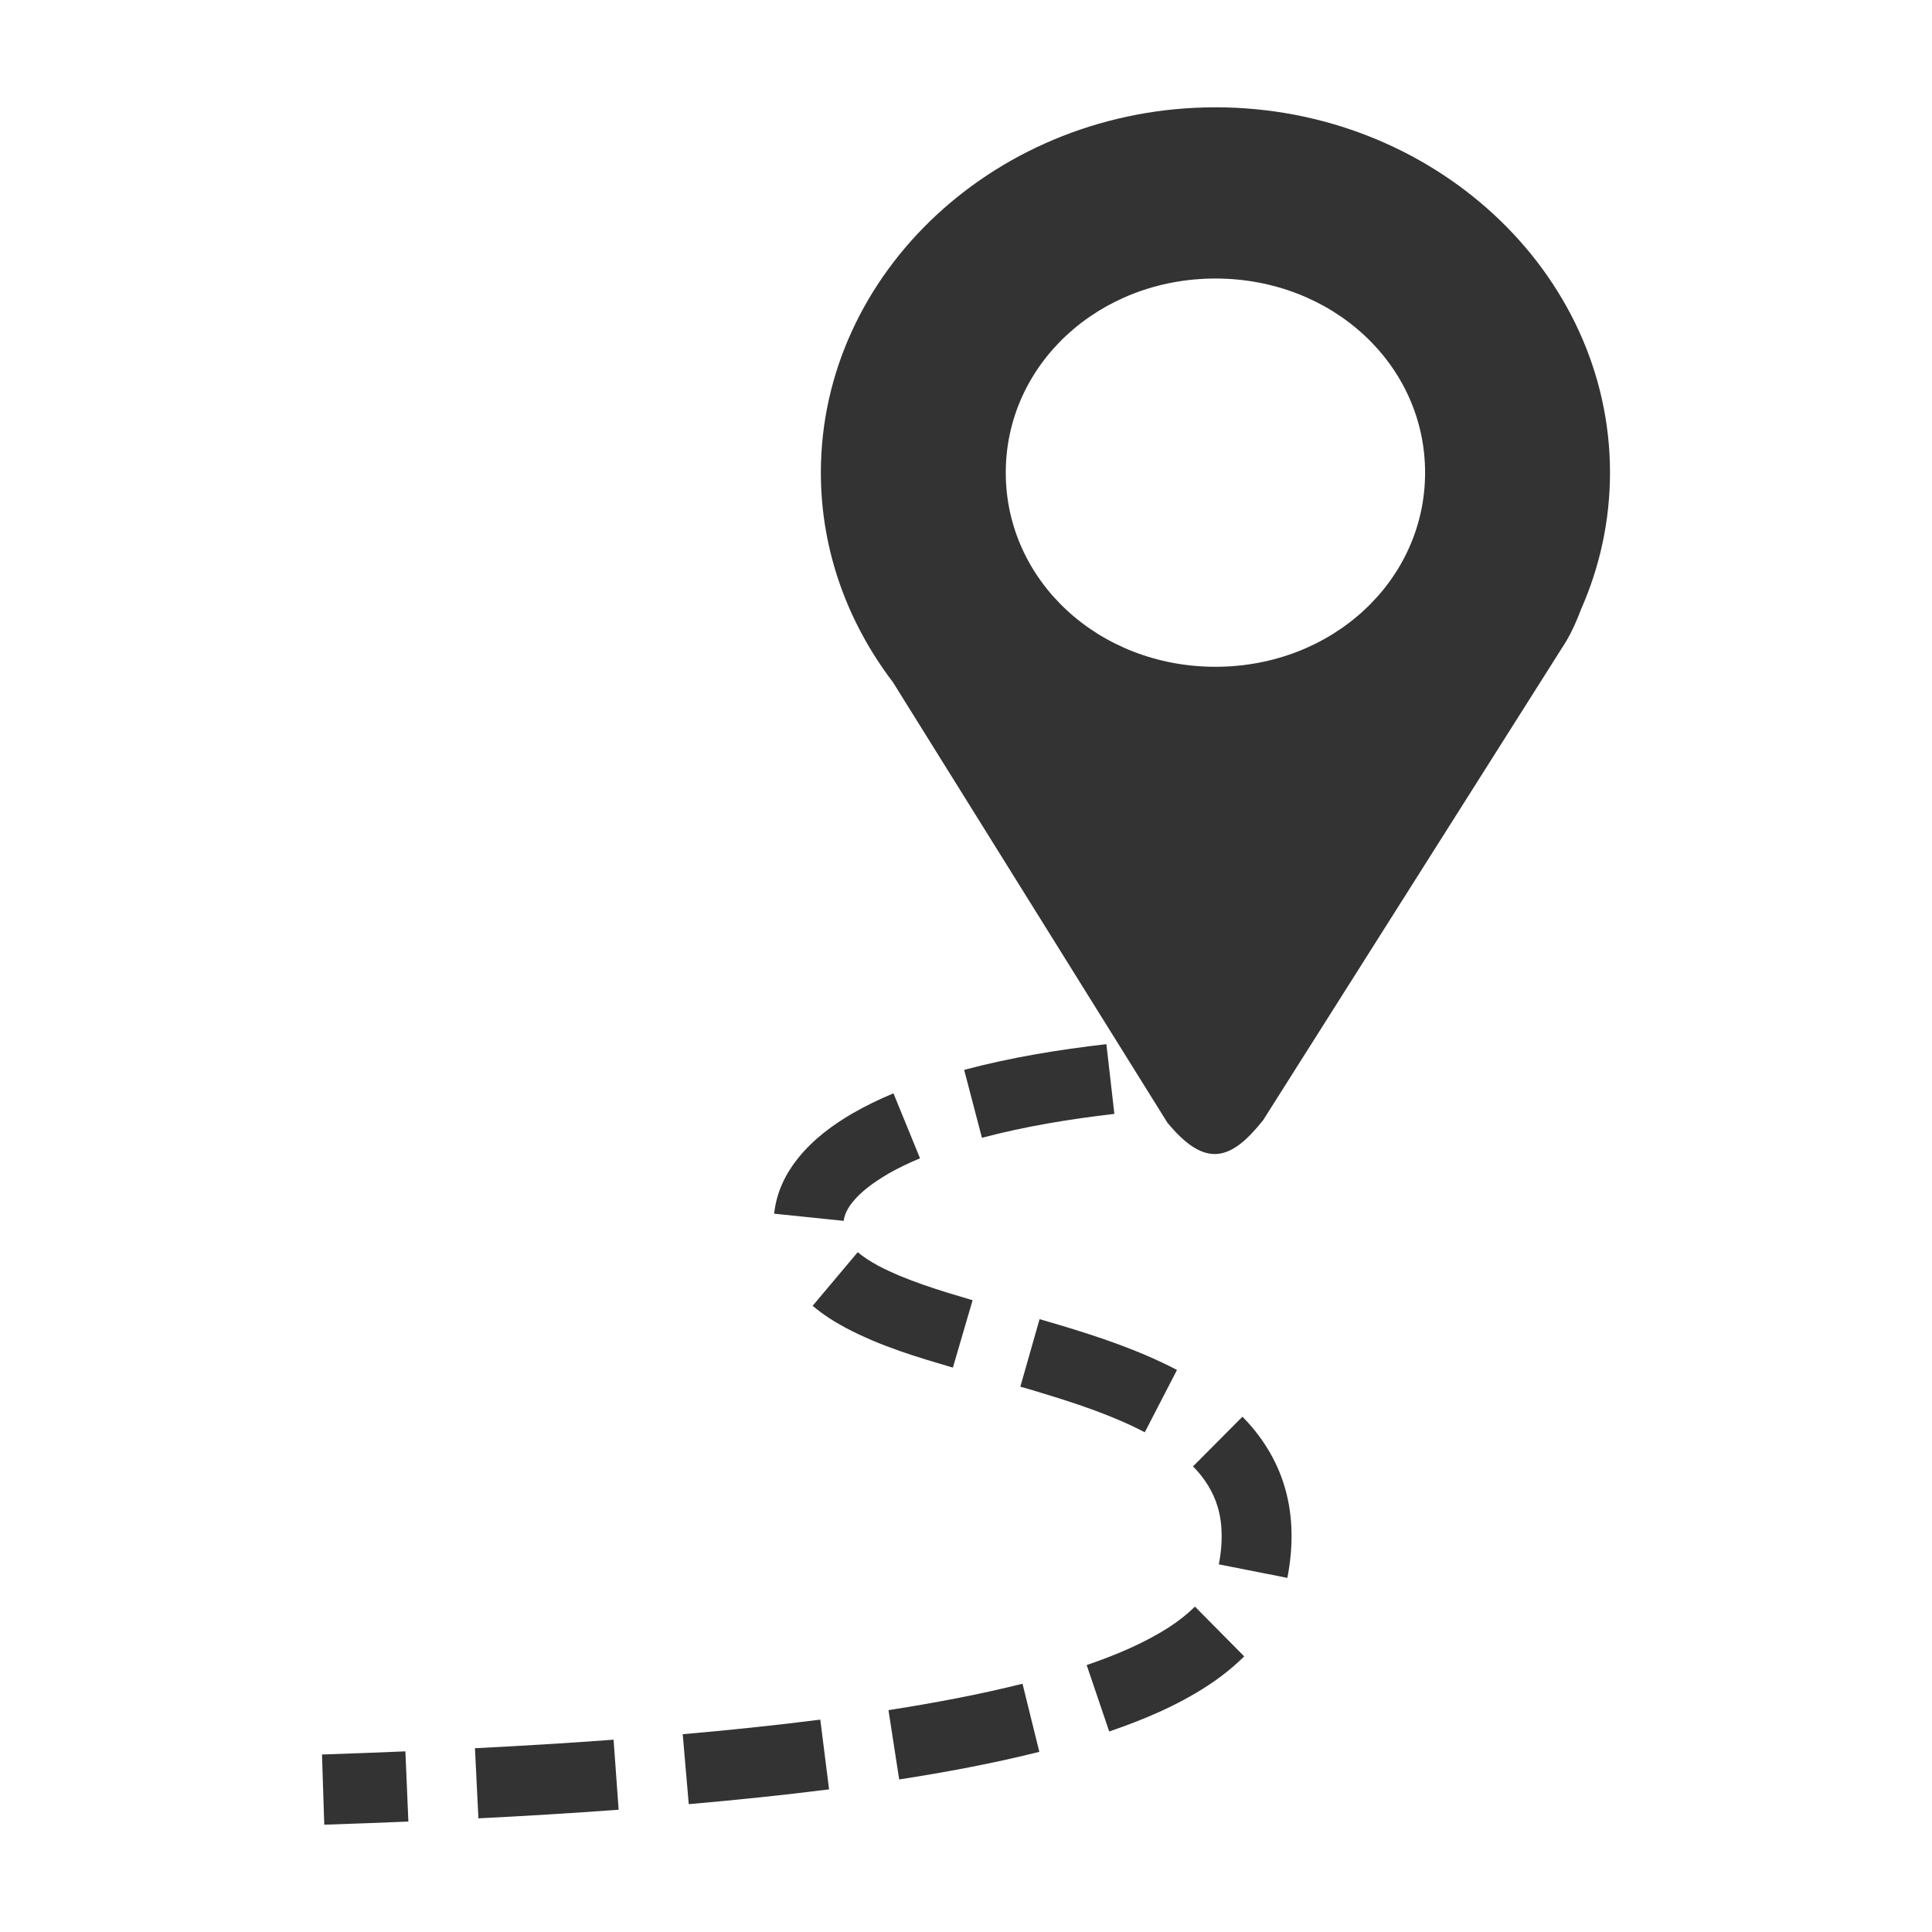 <svg width="24" height="24" viewBox="0 0 24 24" fill="none" xmlns="http://www.w3.org/2000/svg">
<path d="M15.099 1.333C12.405 1.333 10.197 3.377 10.197 5.871C10.197 6.838 10.53 7.736 11.092 8.474L14.501 13.945C14.978 14.524 15.295 14.414 15.692 13.914L19.451 7.974C19.527 7.847 19.587 7.711 19.639 7.572C19.878 7.032 20 6.455 20 5.871C20 3.377 17.793 1.333 15.099 1.333ZM15.099 3.46C16.549 3.46 17.703 4.528 17.703 5.871C17.703 7.214 16.549 8.283 15.099 8.283C13.648 8.283 12.494 7.214 12.494 5.871C12.494 4.528 13.648 3.46 15.099 3.46Z" fill="#333333"/>
<path fill-rule="evenodd" clip-rule="evenodd" d="M15.774 12.842C15.393 12.849 15.011 12.864 14.629 12.891L14.688 13.761C15.055 13.736 15.423 13.72 15.791 13.713L15.774 12.842ZM13.744 12.971C13.156 13.038 12.563 13.135 11.977 13.29L12.198 14.134C12.73 13.993 13.283 13.902 13.843 13.837L13.744 12.971ZM11.099 13.582C10.923 13.654 10.753 13.738 10.59 13.831L10.589 13.832L10.588 13.832C10.355 13.969 10.11 14.142 9.909 14.393C9.764 14.575 9.645 14.805 9.617 15.077L10.481 15.166C10.487 15.102 10.523 15.018 10.586 14.939C10.688 14.81 10.842 14.694 11.024 14.587L11.024 14.586C11.154 14.512 11.29 14.446 11.429 14.389L11.099 13.582ZM10.655 15.555L10.095 16.221C10.227 16.334 10.367 16.42 10.501 16.492L10.503 16.493L10.504 16.494C10.95 16.73 11.41 16.863 11.837 16.989L12.082 16.152C11.655 16.026 11.254 15.904 10.909 15.723C10.811 15.669 10.724 15.614 10.655 15.555ZM12.914 16.387L12.675 17.226L12.788 17.258L12.927 17.3C13.387 17.439 13.828 17.587 14.221 17.792L14.621 17.018C14.145 16.77 13.65 16.607 13.174 16.463L13.173 16.463L13.03 16.421L12.914 16.387ZM15.434 17.599L14.82 18.216C14.965 18.362 15.073 18.537 15.126 18.718L15.127 18.719L15.127 18.721C15.19 18.932 15.19 19.181 15.141 19.433L15.992 19.601C16.061 19.246 16.073 18.857 15.959 18.472C15.859 18.132 15.669 17.836 15.434 17.599ZM14.844 19.958C14.75 20.05 14.646 20.133 14.534 20.206C14.229 20.405 13.875 20.555 13.499 20.684L13.779 21.509C14.19 21.368 14.613 21.195 15.007 20.937L15.008 20.936C15.17 20.831 15.32 20.71 15.456 20.576L14.844 19.958ZM12.702 20.916C12.157 21.052 11.601 21.156 11.037 21.244L11.17 22.105C11.75 22.015 12.332 21.907 12.911 21.762L12.702 20.916ZM10.19 21.362C9.623 21.434 9.053 21.493 8.481 21.543L8.556 22.412C9.137 22.361 9.718 22.302 10.299 22.228L10.19 21.362ZM7.622 21.611C7.049 21.654 6.475 21.688 5.9 21.717L5.943 22.588C6.524 22.559 7.104 22.524 7.685 22.481L7.622 21.611ZM5.036 21.756C4.692 21.771 4.346 21.783 4 21.795L4.028 22.667C4.377 22.655 4.725 22.643 5.073 22.628L5.036 21.756Z" fill="#333333"/>
</svg>
